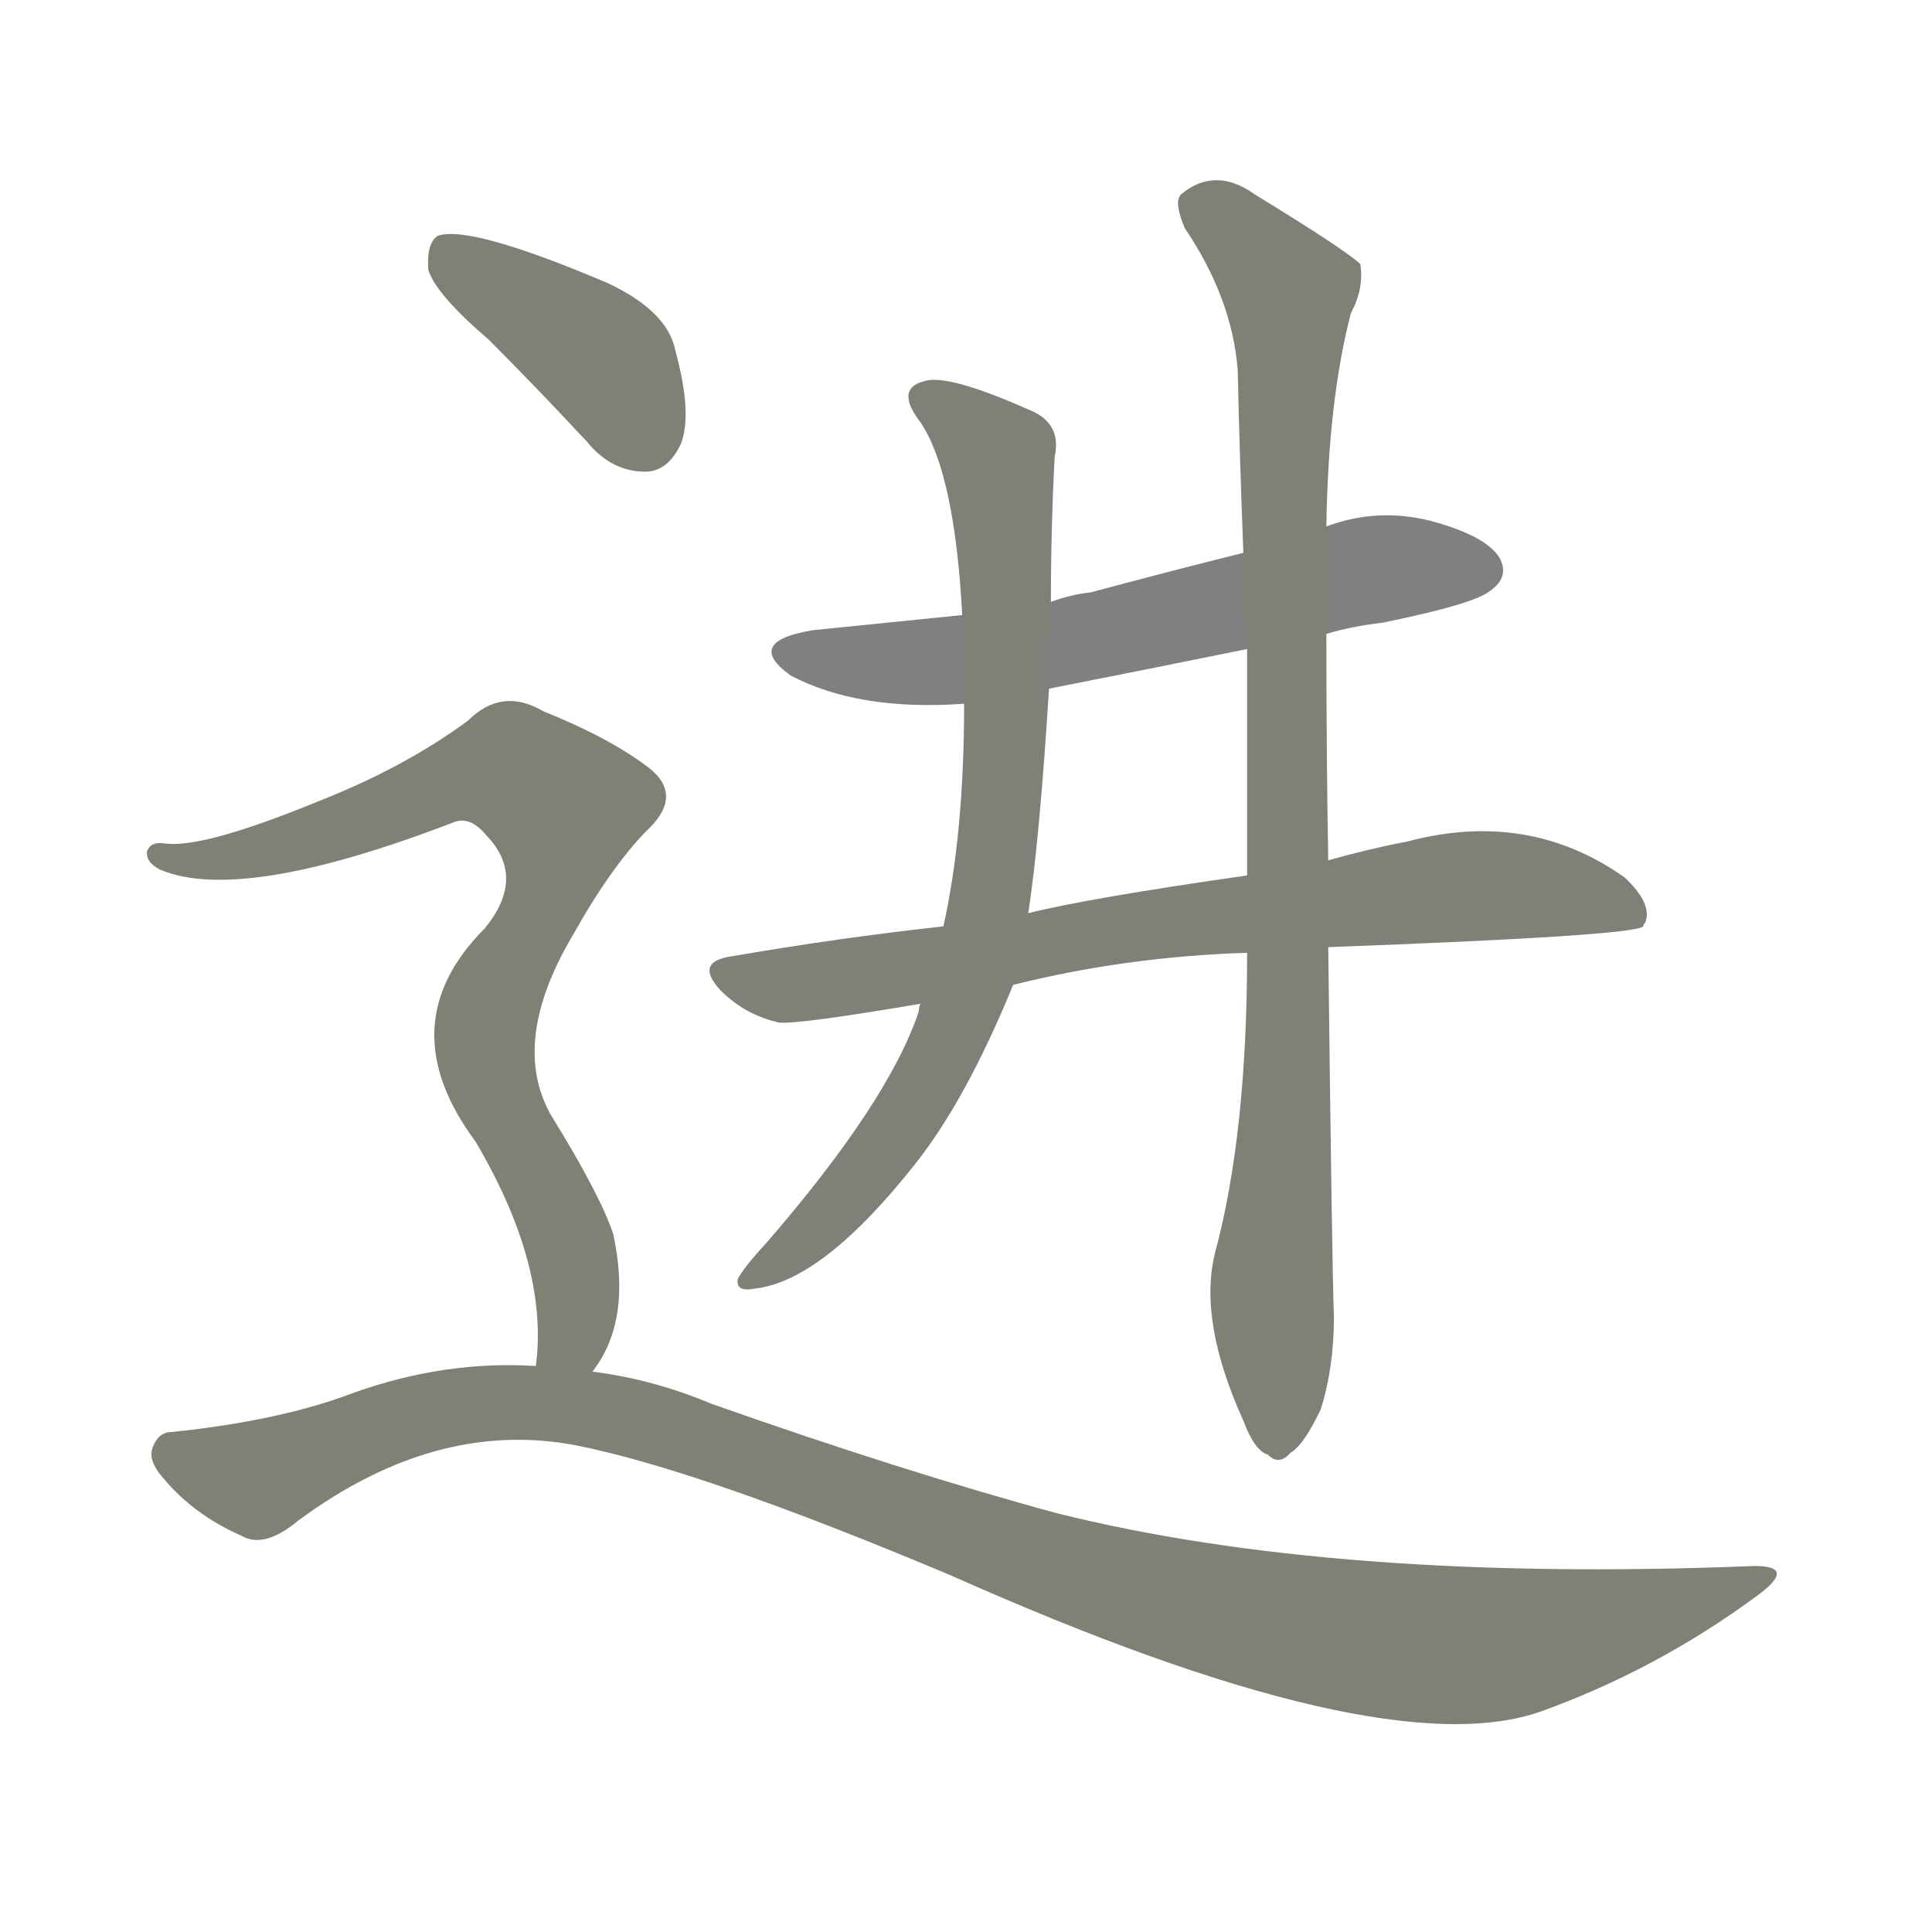 <svg version="1.1" viewBox="0 0 1024 1024" xmlns="http://www.w3.org/2000/svg">
  
  <g transform="scale(1, -1) translate(0, -900)">
    <style type="text/css">
        .stroke1 {fill: #808080;}
        .stroke2 {fill: #808079;}
        .stroke3 {fill: #808078;}
        .stroke4 {fill: #808077;}
        .stroke5 {fill: #808076;}
        .stroke6 {fill: #808075;}
        .stroke7 {fill: #808074;}
        .stroke8 {fill: #808073;}
        .stroke9 {fill: #808072;}
        .stroke10 {fill: #808071;}
        .stroke11 {fill: #808070;}
        .stroke12 {fill: #808069;}
        .stroke13 {fill: #808068;}
        .stroke14 {fill: #808067;}
        .stroke15 {fill: #808066;}
        .stroke16 {fill: #808065;}
        .stroke17 {fill: #808064;}
        .stroke18 {fill: #808063;}
        .stroke19 {fill: #808062;}
        .stroke20 {fill: #808061;}
        text {
            font-family: Helvetica;
            font-size: 50px;
            fill: #808060;
            paint-order: stroke;
            stroke: #000000;
            stroke-width: 4px;
            stroke-linecap: butt;
            stroke-linejoin: miter;
            font-weight: 800;
        }
    </style>

    <path d="M 703 564 Q 716 568 733 570 Q 782 580 790 587 Q 800 594 795 604 Q 788 616 758 624 Q 730 631 703 621 L 659 607 Q 619 597 578 586 Q 568 585 557 581 L 510 574 Q 471 570 431 566 Q 394 560 419 542 Q 455 523 511 527 L 556 535 Q 607 545 661 556 L 703 564 Z" class="stroke1"/>
    <path d="M 704 398 Q 866 404 871 409 Q 871 410 872 411 Q 876 421 861 435 Q 810 471 746 454 Q 725 450 704 444 L 661 436 Q 577 424 545 416 L 500 409 Q 445 403 387 393 Q 368 390 382 375 Q 395 362 413 358 Q 423 357 488 368 L 537 378 Q 597 393 661 395 L 704 398 Z" class="stroke2"/>
    <path d="M 557 581 Q 557 620 559 658 Q 563 676 545 683 Q 502 702 490 698 Q 474 694 488 676 Q 506 649 510 574 L 511 527 Q 511 458 500 409 L 488 368 Q 487 367 487 364 Q 471 316 406 241 Q 394 228 391 222 Q 390 215 400 217 Q 436 221 485 283 Q 512 317 537 378 L 545 416 Q 551 455 556 535 L 557 581 Z" class="stroke3"/>
    <path d="M 644 236 Q 635 200 659 147 Q 665 131 672 129 Q 678 123 684 130 Q 691 134 700 153 Q 707 175 707 202 Q 706 229 704 398 L 704 444 Q 703 499 703 564 L 703 621 Q 704 688 716 734 Q 723 747 721 760 Q 714 767 665 797 Q 644 812 626 797 Q 622 793 628 779 Q 653 742 656 704 Q 657 659 659 607 L 661 556 Q 661 498 661 436 L 661 395 Q 661 299 644 236 Z" class="stroke4"/>
    <path d="M 259 720 Q 284 695 311 666 Q 324 650 342 650 Q 354 650 361 665 Q 367 681 358 714 Q 354 735 322 750 Q 249 781 232 775 Q 226 771 227 757 Q 231 744 259 720 Z" class="stroke5"/>
    <path d="M 314 173 Q 335 200 325 246 Q 318 267 292 309 Q 270 348 304 405 Q 323 439 342 459 Q 363 478 344 493 Q 323 509 288 523 Q 266 536 248 518 Q 214 493 168 475 Q 107 450 87 453 Q 80 454 78 449 Q 77 443 85 439 Q 128 421 240 464 Q 249 468 258 457 Q 279 435 257 408 Q 206 357 252 295 Q 291 229 284 176 C 282 146 299 147 314 173 Z" class="stroke6"/>
    <path d="M 284 176 Q 236 179 188 162 Q 149 147 91 141 Q 84 141 81 133 Q 78 126 87 116 Q 103 97 128 86 Q 140 79 158 94 Q 231 148 305 134 Q 371 121 504 65 Q 733 -37 817 -7 Q 878 15 931 54 Q 953 70 930 70 Q 708 61 560 98 Q 479 120 377 156 Q 346 169 314 173 L 284 176 Z" class="stroke7"/>
    
    
    
    
    
    
    </g>
</svg>